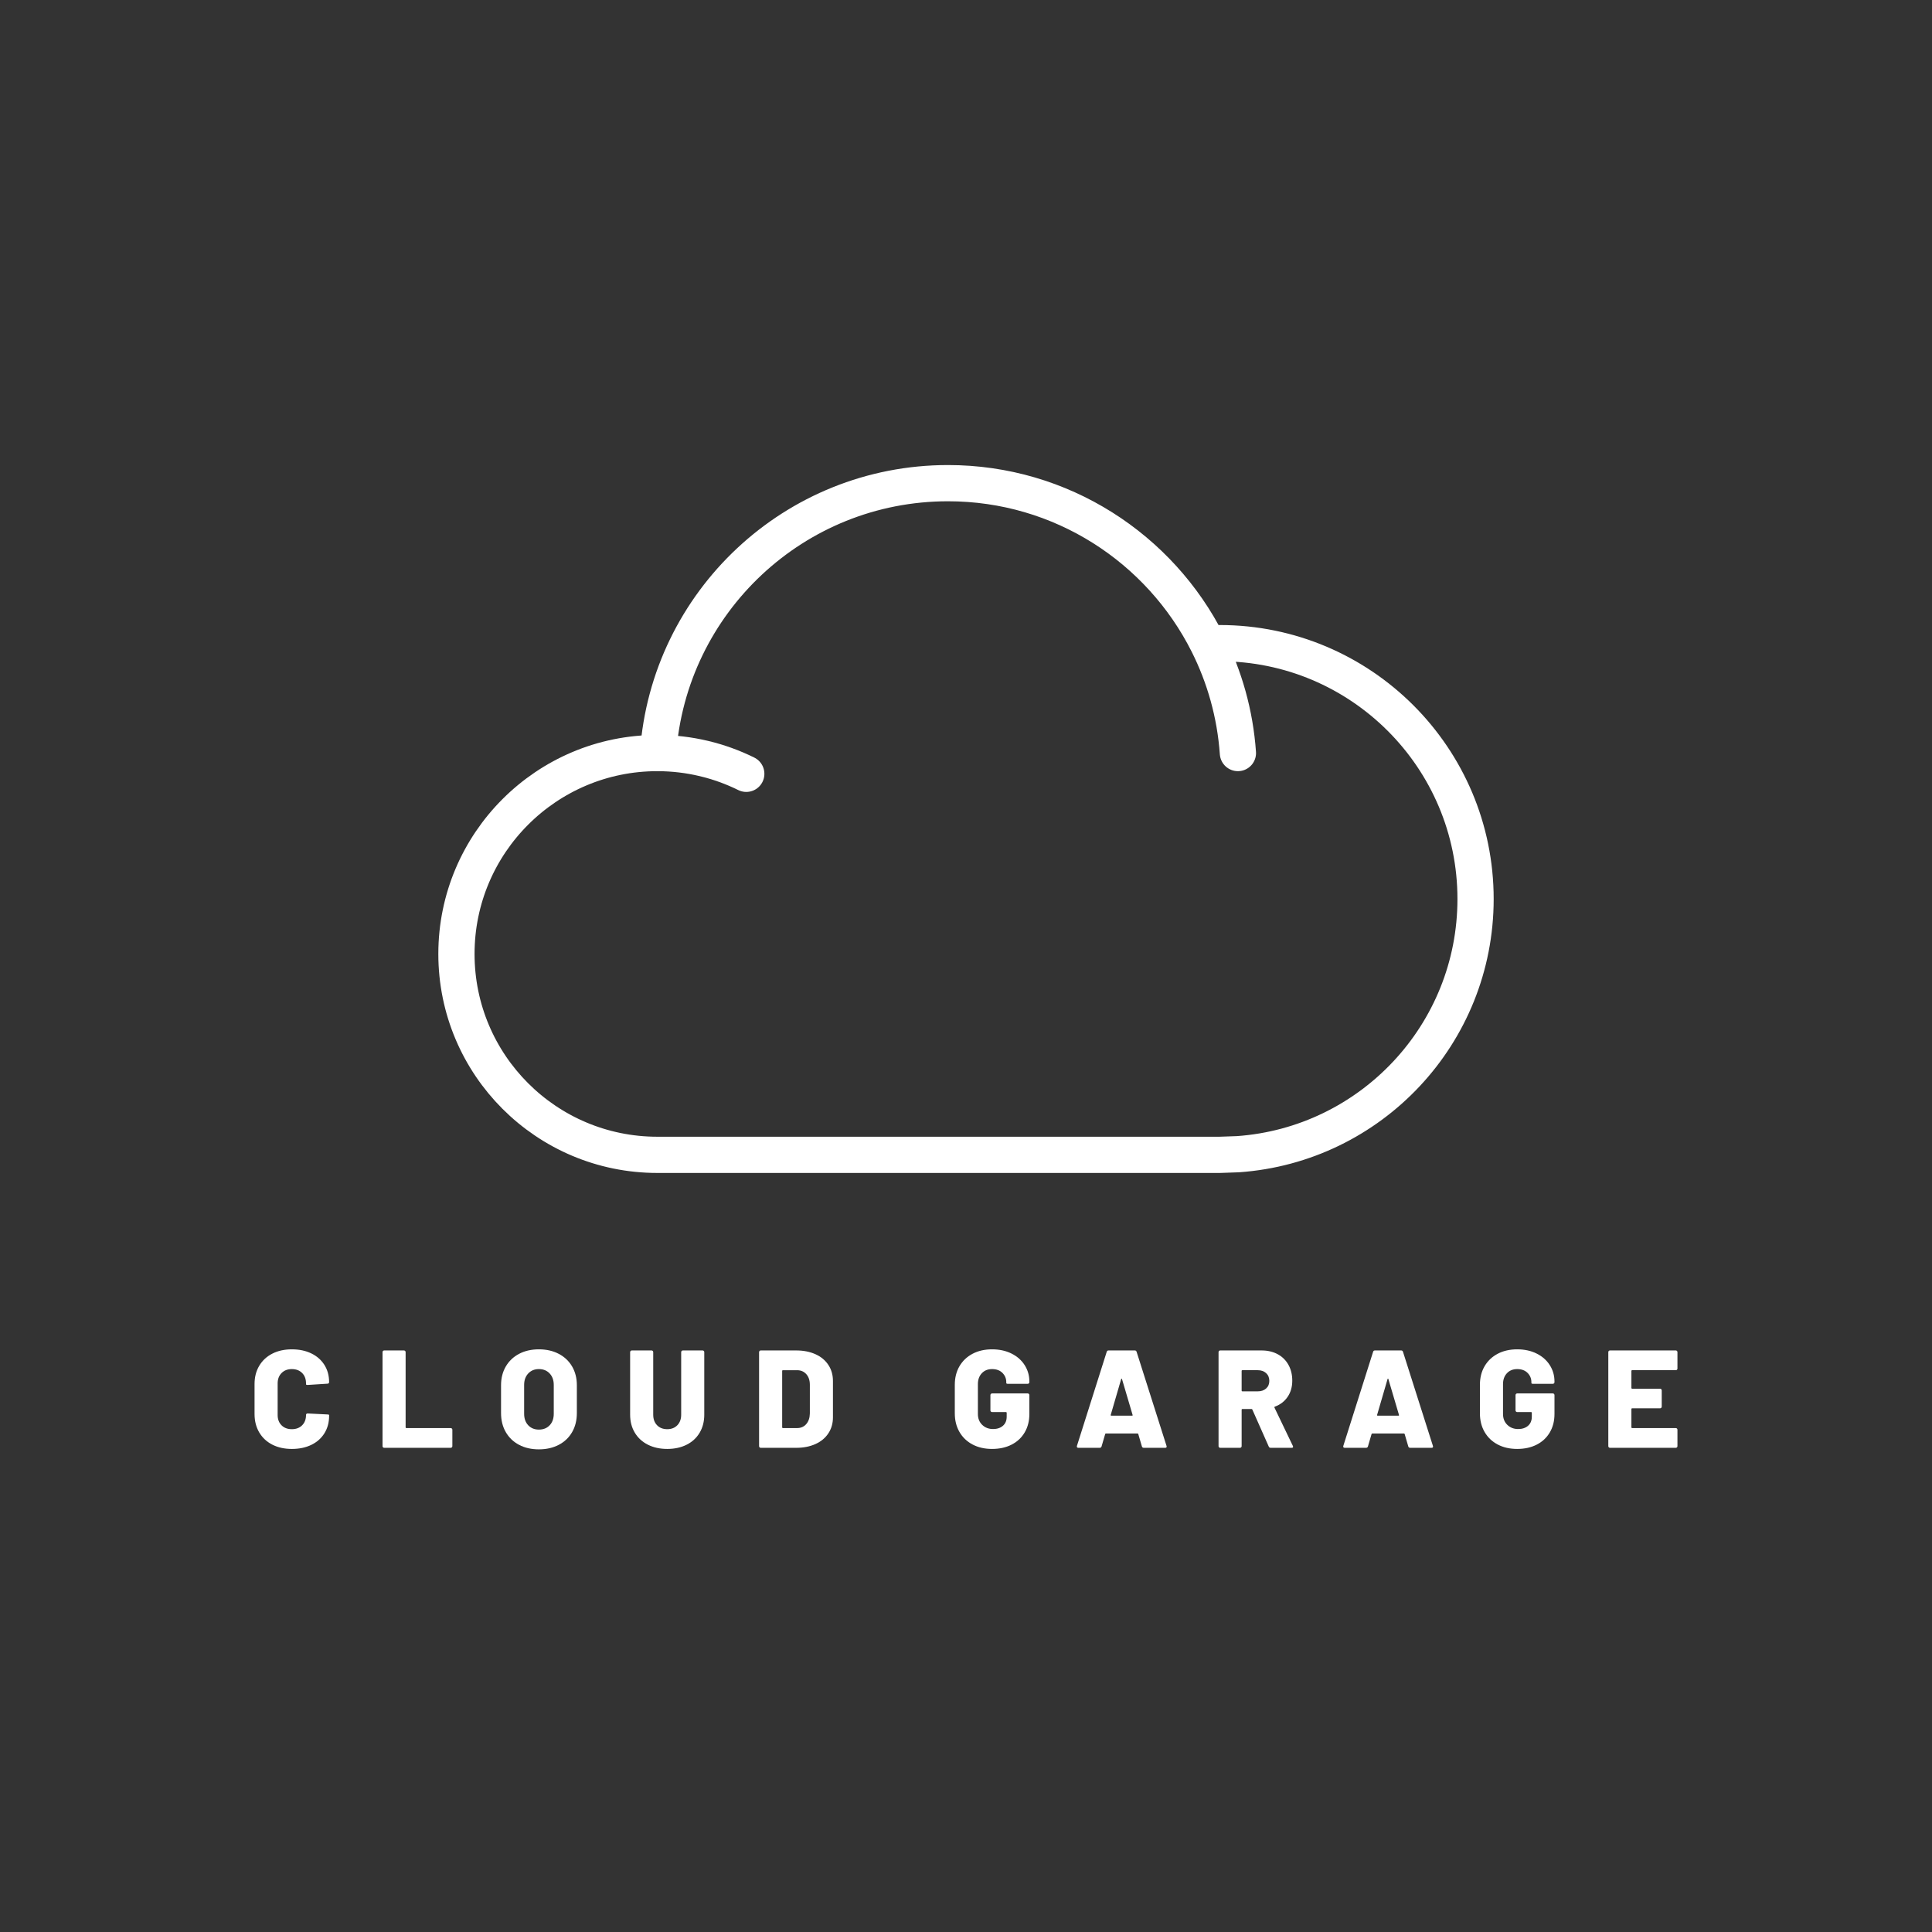<?xml version="1.0" encoding="UTF-8" standalone="no"?><!DOCTYPE svg PUBLIC "-//W3C//DTD SVG 1.1//EN" "http://www.w3.org/Graphics/SVG/1.1/DTD/svg11.dtd"><svg width="1000px" height="1000px" version="1.1" xmlns="http://www.w3.org/2000/svg" xmlns:xlink="http://www.w3.org/1999/xlink" xml:space="preserve" xmlns:serif="http://www.serif.com/" style="fill-rule:evenodd;clip-rule:evenodd;stroke-linecap:round;stroke-linejoin:round;stroke-miterlimit:1.5;"><rect width="100%" height="100%" fill="#333333" stroke="none"/><rect id="Logo-White" serif:id="Logo White" x="0" y="0" width="1000" height="1000" style="fill:none;"/><g id="Logo-White1" serif:id="Logo White"><g><path d="M640.74,389.78c-1.434,-20.286 -6.899,-39.467 -15.596,-56.745c2.057,-0.097 4.117,-0.145 6.177,-0.145c73.089,0 132.427,59.339 132.427,132.427c0,69.971 -54.266,127.267 -123.008,132.098l-9.419,0.33c3.167,0 -291.087,0 -291.087,0c-57.428,0 -103.982,-46.555 -103.982,-103.983c0,-57.389 46.592,-103.982 103.982,-103.982l0.378,0c5.51,-78.072 70.59,-139.697 150.064,-139.697c58.77,0 109.715,33.772 134.468,82.952" style="fill:none;stroke:#fff;stroke-width:18.75px;"/><path d="M340.612,389.78l0,0.001c16.103,0.058 31.677,3.84 45.658,10.745" style="fill:none;stroke:#fff;stroke-width:18.75px;"/></g><path d="M151.052,749.965c-3.84,0 -7.212,-0.744 -10.116,-2.232c-2.904,-1.488 -5.16,-3.6 -6.768,-6.336c-1.608,-2.736 -2.412,-5.904 -2.412,-9.504l0,-15.552c0,-3.552 0.804,-6.684 2.412,-9.396c1.608,-2.712 3.864,-4.812 6.768,-6.3c2.904,-1.488 6.276,-2.232 10.116,-2.232c3.84,0 7.212,0.708 10.116,2.124c2.904,1.416 5.16,3.408 6.768,5.976c1.608,2.568 2.412,5.532 2.412,8.892c0,0.24 -0.084,0.432 -0.252,0.576c-0.168,0.144 -0.372,0.216 -0.612,0.216l-10.224,0.648c-0.576,0 -0.864,-0.12 -0.864,-0.36l0,-0.432c0,-2.256 -0.672,-4.056 -2.016,-5.4c-1.344,-1.344 -3.12,-2.016 -5.328,-2.016c-2.208,0 -3.984,0.684 -5.328,2.052c-1.344,1.368 -2.016,3.156 -2.016,5.364l0,16.344c0,2.208 0.672,3.984 2.016,5.328c1.344,1.344 3.12,2.016 5.328,2.016c2.208,0 3.984,-0.672 5.328,-2.016c1.344,-1.344 2.016,-3.12 2.016,-5.328c0,-0.528 0.288,-0.792 0.864,-0.792l10.224,0.504c0.576,0 0.864,0.12 0.864,0.36l0,0.36c0,3.408 -0.804,6.408 -2.412,9c-1.608,2.592 -3.864,4.596 -6.768,6.012c-2.904,1.416 -6.276,2.124 -10.116,2.124Z" style="fill:#fff;fill-rule:nonzero;"/><path d="M198.86,749.389c-0.24,0 -0.444,-0.084 -0.612,-0.252c-0.168,-0.168 -0.252,-0.372 -0.252,-0.612l0,-48.672c0,-0.24 0.084,-0.444 0.252,-0.612c0.168,-0.168 0.372,-0.252 0.612,-0.252l10.224,0c0.24,0 0.444,0.084 0.612,0.252c0.168,0.168 0.252,0.372 0.252,0.612l0,38.952c0,0.24 0.12,0.36 0.36,0.36l22.968,0c0.24,0 0.444,0.084 0.612,0.252c0.168,0.168 0.252,0.372 0.252,0.612l0,8.496c0,0.24 -0.084,0.444 -0.252,0.612c-0.168,0.168 -0.372,0.252 -0.612,0.252l-34.416,0Z" style="fill:#fff;fill-rule:nonzero;"/><path d="M278.924,750.181c-3.888,0 -7.308,-0.78 -10.26,-2.34c-2.952,-1.56 -5.244,-3.756 -6.876,-6.588c-1.632,-2.832 -2.448,-6.12 -2.448,-9.864l0,-14.4c0,-3.648 0.816,-6.876 2.448,-9.684c1.632,-2.808 3.924,-4.992 6.876,-6.552c2.952,-1.56 6.372,-2.34 10.26,-2.34c3.888,0 7.32,0.78 10.296,2.34c2.976,1.56 5.28,3.744 6.912,6.552c1.632,2.808 2.448,6.036 2.448,9.684l0,14.4c0,3.744 -0.816,7.032 -2.448,9.864c-1.632,2.832 -3.936,5.028 -6.912,6.588c-2.976,1.56 -6.408,2.34 -10.296,2.34Zm0,-10.224c2.304,0 4.164,-0.744 5.58,-2.232c1.416,-1.488 2.124,-3.48 2.124,-5.976l0,-14.904c0,-2.448 -0.708,-4.428 -2.124,-5.94c-1.416,-1.512 -3.276,-2.268 -5.58,-2.268c-2.256,0 -4.092,0.756 -5.508,2.268c-1.416,1.512 -2.124,3.492 -2.124,5.94l0,14.904c0,2.496 0.708,4.488 2.124,5.976c1.416,1.488 3.252,2.232 5.508,2.232Z" style="fill:#fff;fill-rule:nonzero;"/><path d="M345.38,749.965c-3.792,0 -7.14,-0.732 -10.044,-2.196c-2.904,-1.464 -5.16,-3.54 -6.768,-6.228c-1.608,-2.688 -2.412,-5.784 -2.412,-9.288l0,-32.4c0,-0.24 0.084,-0.444 0.252,-0.612c0.168,-0.168 0.372,-0.252 0.612,-0.252l10.224,0c0.24,0 0.444,0.084 0.612,0.252c0.168,0.168 0.252,0.372 0.252,0.612l0,32.4c0,2.256 0.66,4.068 1.98,5.436c1.32,1.368 3.084,2.052 5.292,2.052c2.16,0 3.9,-0.684 5.22,-2.052c1.32,-1.368 1.98,-3.18 1.98,-5.436l0,-32.4c0,-0.24 0.084,-0.444 0.252,-0.612c0.168,-0.168 0.372,-0.252 0.612,-0.252l10.224,0c0.24,0 0.444,0.084 0.612,0.252c0.168,0.168 0.252,0.372 0.252,0.612l0,32.4c0,3.504 -0.792,6.6 -2.376,9.288c-1.584,2.688 -3.828,4.764 -6.732,6.228c-2.904,1.464 -6.252,2.196 -10.044,2.196Z" style="fill:#fff;fill-rule:nonzero;"/><path d="M393.764,749.389c-0.24,0 -0.444,-0.084 -0.612,-0.252c-0.168,-0.168 -0.252,-0.372 -0.252,-0.612l0,-48.672c0,-0.24 0.084,-0.444 0.252,-0.612c0.168,-0.168 0.372,-0.252 0.612,-0.252l18.36,0c3.744,0 7.056,0.648 9.936,1.944c2.88,1.296 5.112,3.144 6.696,5.544c1.584,2.4 2.376,5.16 2.376,8.28l0,18.864c0,3.12 -0.792,5.88 -2.376,8.28c-1.584,2.4 -3.816,4.248 -6.696,5.544c-2.88,1.296 -6.192,1.944 -9.936,1.944l-18.36,0Zm11.088,-10.584c0,0.24 0.12,0.36 0.36,0.36l7.416,0c1.92,0 3.48,-0.684 4.68,-2.052c1.2,-1.368 1.824,-3.204 1.872,-5.508l0,-14.832c0,-2.304 -0.612,-4.14 -1.836,-5.508c-1.224,-1.368 -2.82,-2.052 -4.788,-2.052l-7.344,0c-0.24,0 -0.36,0.12 -0.36,0.36l0,29.232Z" style="fill:#fff;fill-rule:nonzero;"/><path d="M513.5,749.965c-3.84,0 -7.212,-0.768 -10.116,-2.304c-2.904,-1.536 -5.16,-3.696 -6.768,-6.48c-1.608,-2.784 -2.412,-6 -2.412,-9.648l0,-14.76c0,-3.648 0.804,-6.852 2.412,-9.612c1.608,-2.76 3.864,-4.908 6.768,-6.444c2.904,-1.536 6.276,-2.304 10.116,-2.304c3.792,0 7.152,0.732 10.08,2.196c2.928,1.464 5.196,3.468 6.804,6.012c1.608,2.544 2.412,5.352 2.412,8.424l0,0.36c0,0.24 -0.084,0.444 -0.252,0.612c-0.168,0.168 -0.372,0.252 -0.612,0.252l-10.224,0c-0.576,0 -0.864,-0.144 -0.864,-0.432l0,-0.432c0,-1.872 -0.66,-3.468 -1.98,-4.788c-1.32,-1.32 -3.108,-1.98 -5.364,-1.98c-2.208,0 -3.984,0.72 -5.328,2.16c-1.344,1.44 -2.016,3.312 -2.016,5.616l0,15.48c0,2.304 0.744,4.176 2.232,5.616c1.488,1.44 3.36,2.16 5.616,2.16c2.112,0 3.816,-0.564 5.112,-1.692c1.296,-1.128 1.944,-2.7 1.944,-4.716l0,-2.016c0,-0.24 -0.12,-0.36 -0.36,-0.36l-7.2,0c-0.24,0 -0.444,-0.084 -0.612,-0.252c-0.168,-0.168 -0.252,-0.372 -0.252,-0.612l0,-7.92c0,-0.24 0.084,-0.444 0.252,-0.612c0.168,-0.168 0.372,-0.252 0.612,-0.252l18.432,0c0.24,0 0.444,0.084 0.612,0.252c0.168,0.168 0.252,0.372 0.252,0.612l0,9.792c0,3.6 -0.804,6.768 -2.412,9.504c-1.608,2.736 -3.864,4.848 -6.768,6.336c-2.904,1.488 -6.276,2.232 -10.116,2.232Z" style="fill:#fff;fill-rule:nonzero;"/><path d="M592.052,749.389c-0.528,0 -0.864,-0.24 -1.008,-0.72l-1.872,-6.408c-0.096,-0.192 -0.216,-0.288 -0.36,-0.288l-16.416,0c-0.144,0 -0.264,0.096 -0.36,0.288l-1.872,6.408c-0.144,0.48 -0.48,0.72 -1.008,0.72l-11.016,0c-0.288,0 -0.504,-0.084 -0.648,-0.252c-0.144,-0.168 -0.168,-0.42 -0.072,-0.756l15.408,-48.672c0.144,-0.48 0.456,-0.72 0.936,-0.72l13.608,0c0.48,0 0.792,0.24 0.936,0.72l15.48,48.672c0.048,0.096 0.072,0.216 0.072,0.36c0,0.432 -0.264,0.648 -0.792,0.648l-11.016,0Zm-17.136,-17.064c-0.048,0.288 0.048,0.432 0.288,0.432l10.728,0c0.288,0 0.384,-0.144 0.288,-0.432l-5.472,-18.504c-0.048,-0.192 -0.12,-0.276 -0.216,-0.252c-0.096,0.024 -0.168,0.108 -0.216,0.252l-5.4,18.504Z" style="fill:#fff;fill-rule:nonzero;"/><path d="M657.716,749.389c-0.48,0 -0.816,-0.216 -1.008,-0.648l-8.496,-19.152c-0.096,-0.192 -0.24,-0.288 -0.432,-0.288l-4.752,0c-0.24,0 -0.36,0.12 -0.36,0.36l0,18.864c0,0.24 -0.084,0.444 -0.252,0.612c-0.168,0.168 -0.372,0.252 -0.612,0.252l-10.224,0c-0.24,0 -0.444,-0.084 -0.612,-0.252c-0.168,-0.168 -0.252,-0.372 -0.252,-0.612l0,-48.672c0,-0.24 0.084,-0.444 0.252,-0.612c0.168,-0.168 0.372,-0.252 0.612,-0.252l21.384,0c3.168,0 5.952,0.648 8.352,1.944c2.4,1.296 4.26,3.132 5.58,5.508c1.32,2.376 1.98,5.1 1.98,8.172c0,3.216 -0.792,6 -2.376,8.352c-1.584,2.352 -3.792,4.056 -6.624,5.112c-0.24,0.096 -0.312,0.264 -0.216,0.504l9.504,19.8c0.096,0.192 0.144,0.336 0.144,0.432c0,0.384 -0.264,0.576 -0.792,0.576l-10.8,0Zm-14.688,-40.176c-0.24,0 -0.36,0.12 -0.36,0.36l0,10.224c0,0.24 0.12,0.36 0.36,0.36l7.992,0c1.776,0 3.216,-0.492 4.32,-1.476c1.104,-0.984 1.656,-2.292 1.656,-3.924c0,-1.68 -0.552,-3.024 -1.656,-4.032c-1.104,-1.008 -2.544,-1.512 -4.32,-1.512l-7.992,0Z" style="fill:#fff;fill-rule:nonzero;"/><path d="M729.932,749.389c-0.528,0 -0.864,-0.24 -1.008,-0.72l-1.872,-6.408c-0.096,-0.192 -0.216,-0.288 -0.36,-0.288l-16.416,0c-0.144,0 -0.264,0.096 -0.36,0.288l-1.872,6.408c-0.144,0.48 -0.48,0.72 -1.008,0.72l-11.016,0c-0.288,0 -0.504,-0.084 -0.648,-0.252c-0.144,-0.168 -0.168,-0.42 -0.072,-0.756l15.408,-48.672c0.144,-0.48 0.456,-0.72 0.936,-0.72l13.608,0c0.48,0 0.792,0.24 0.936,0.72l15.48,48.672c0.048,0.096 0.072,0.216 0.072,0.36c0,0.432 -0.264,0.648 -0.792,0.648l-11.016,0Zm-17.136,-17.064c-0.048,0.288 0.048,0.432 0.288,0.432l10.728,0c0.288,0 0.384,-0.144 0.288,-0.432l-5.472,-18.504c-0.048,-0.192 -0.12,-0.276 -0.216,-0.252c-0.096,0.024 -0.168,0.108 -0.216,0.252l-5.4,18.504Z" style="fill:#fff;fill-rule:nonzero;"/><path d="M785.3,749.965c-3.84,0 -7.212,-0.768 -10.116,-2.304c-2.904,-1.536 -5.16,-3.696 -6.768,-6.48c-1.608,-2.784 -2.412,-6 -2.412,-9.648l0,-14.76c0,-3.648 0.804,-6.852 2.412,-9.612c1.608,-2.76 3.864,-4.908 6.768,-6.444c2.904,-1.536 6.276,-2.304 10.116,-2.304c3.792,0 7.152,0.732 10.08,2.196c2.928,1.464 5.196,3.468 6.804,6.012c1.608,2.544 2.412,5.352 2.412,8.424l0,0.36c0,0.24 -0.084,0.444 -0.252,0.612c-0.168,0.168 -0.372,0.252 -0.612,0.252l-10.224,0c-0.576,0 -0.864,-0.144 -0.864,-0.432l0,-0.432c0,-1.872 -0.66,-3.468 -1.98,-4.788c-1.32,-1.32 -3.108,-1.98 -5.364,-1.98c-2.208,0 -3.984,0.72 -5.328,2.16c-1.344,1.44 -2.016,3.312 -2.016,5.616l0,15.48c0,2.304 0.744,4.176 2.232,5.616c1.488,1.44 3.36,2.16 5.616,2.16c2.112,0 3.816,-0.564 5.112,-1.692c1.296,-1.128 1.944,-2.7 1.944,-4.716l0,-2.016c0,-0.24 -0.12,-0.36 -0.36,-0.36l-7.2,0c-0.24,0 -0.444,-0.084 -0.612,-0.252c-0.168,-0.168 -0.252,-0.372 -0.252,-0.612l0,-7.92c0,-0.24 0.084,-0.444 0.252,-0.612c0.168,-0.168 0.372,-0.252 0.612,-0.252l18.432,0c0.24,0 0.444,0.084 0.612,0.252c0.168,0.168 0.252,0.372 0.252,0.612l0,9.792c0,3.6 -0.804,6.768 -2.412,9.504c-1.608,2.736 -3.864,4.848 -6.768,6.336c-2.904,1.488 -6.276,2.232 -10.116,2.232Z" style="fill:#fff;fill-rule:nonzero;"/><path d="M868.244,708.349c0,0.24 -0.084,0.444 -0.252,0.612c-0.168,0.168 -0.372,0.252 -0.612,0.252l-22.608,0c-0.24,0 -0.36,0.12 -0.36,0.36l0,8.856c0,0.24 0.12,0.36 0.36,0.36l14.472,0c0.24,0 0.444,0.084 0.612,0.252c0.168,0.168 0.252,0.372 0.252,0.612l0,8.424c0,0.24 -0.084,0.444 -0.252,0.612c-0.168,0.168 -0.372,0.252 -0.612,0.252l-14.472,0c-0.24,0 -0.36,0.12 -0.36,0.36l0,9.504c0,0.24 0.12,0.36 0.36,0.36l22.608,0c0.24,0 0.444,0.084 0.612,0.252c0.168,0.168 0.252,0.372 0.252,0.612l0,8.496c0,0.24 -0.084,0.444 -0.252,0.612c-0.168,0.168 -0.372,0.252 -0.612,0.252l-34.056,0c-0.24,0 -0.444,-0.084 -0.612,-0.252c-0.168,-0.168 -0.252,-0.372 -0.252,-0.612l0,-48.672c0,-0.24 0.084,-0.444 0.252,-0.612c0.168,-0.168 0.372,-0.252 0.612,-0.252l34.056,0c0.24,0 0.444,0.084 0.612,0.252c0.168,0.168 0.252,0.372 0.252,0.612l0,8.496Z" style="fill:#fff;fill-rule:nonzero;"/></g></svg>